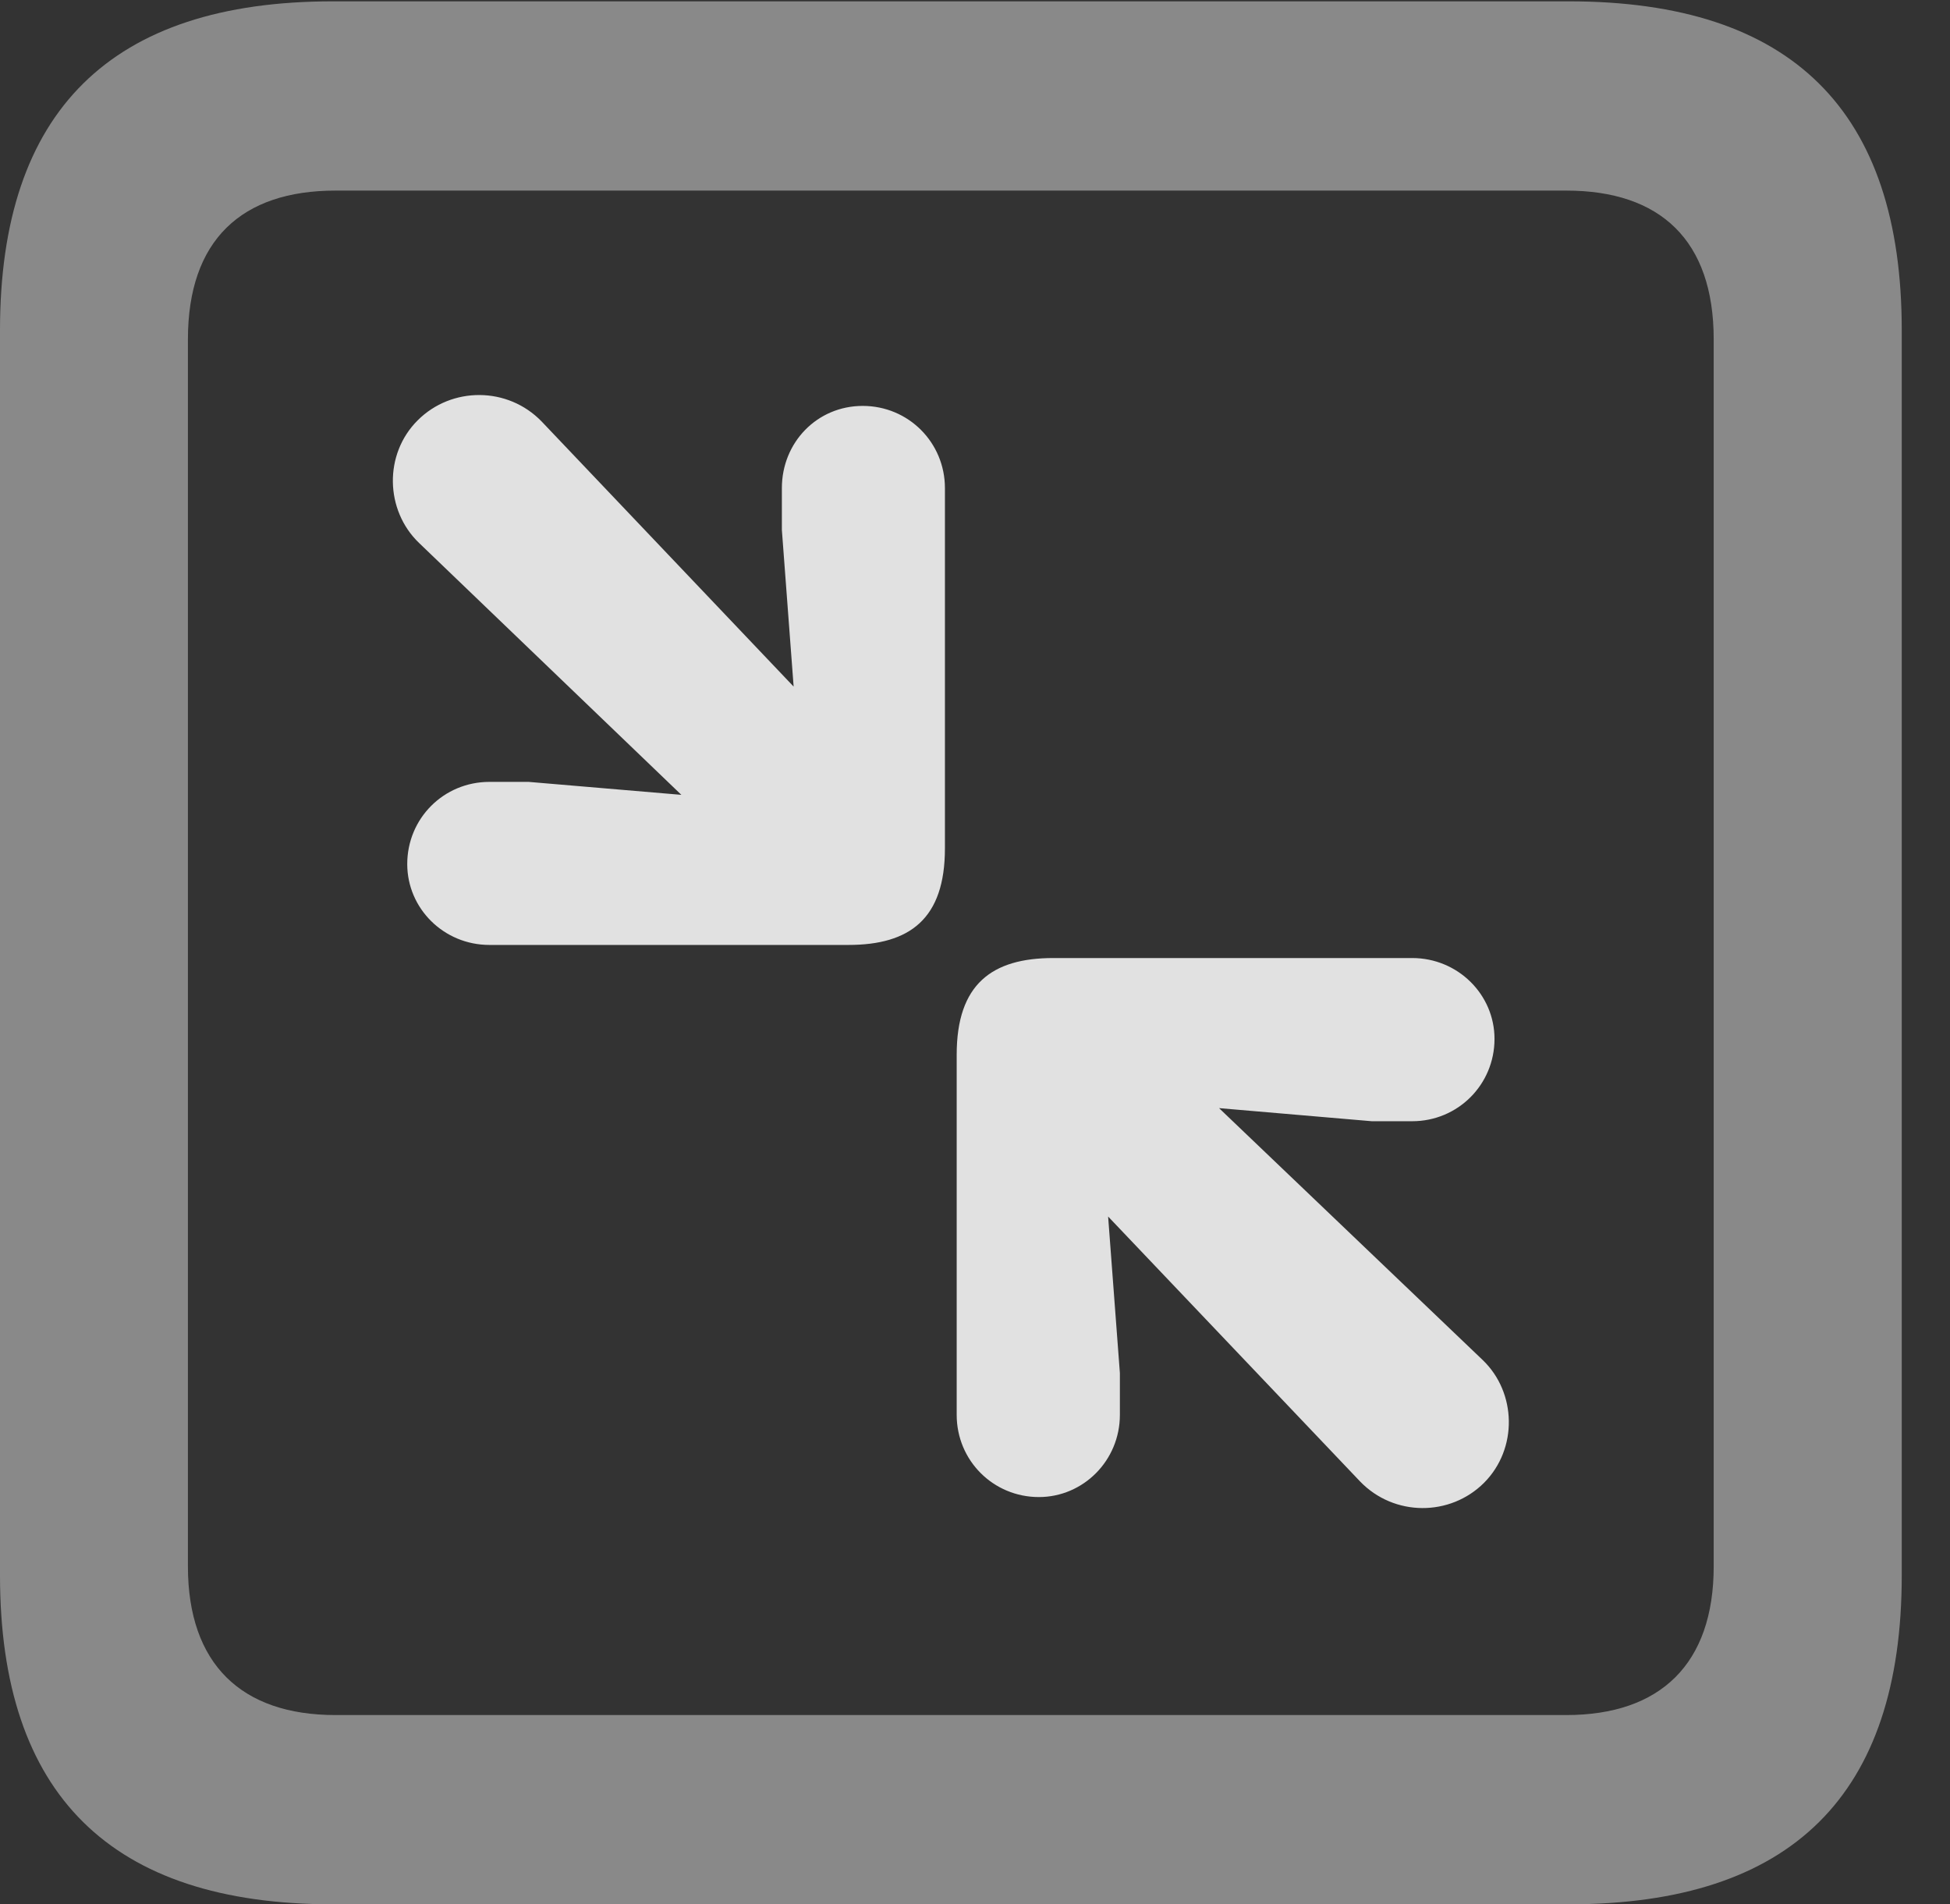 <?xml version="1.0" encoding="UTF-8"?>
<!--Generator: Apple Native CoreSVG 341-->
<!DOCTYPE svg
PUBLIC "-//W3C//DTD SVG 1.1//EN"
       "http://www.w3.org/Graphics/SVG/1.1/DTD/svg11.dtd">
<svg version="1.1" xmlns="http://www.w3.org/2000/svg" xmlns:xlink="http://www.w3.org/1999/xlink" viewBox="0 0 14.59 14.248">
 <rect x="0" y="0" width="14.59" height="14.248" fill="#333333" stroke="none"/>
 <g>
  <rect height="14.248" opacity="0" width="14.59" x="0" y="0"/>
  <path d="M2.49 14.248L11.738 14.248C13.408 14.248 14.229 13.428 14.229 11.787L14.229 2.471C14.229 0.83 13.408 0.01 11.738 0.01L2.49 0.01C0.83 0.01 0 0.83 0 2.471L0 11.787C0 13.428 0.83 14.248 2.49 14.248ZM2.51 12.832C1.807 12.832 1.406 12.451 1.406 11.719L1.406 2.539C1.406 1.797 1.807 1.426 2.51 1.426L11.719 1.426C12.422 1.426 12.822 1.797 12.822 2.539L12.822 11.719C12.822 12.451 12.422 12.832 11.719 12.832Z" fill="white" fill-opacity="0.425"/>
  <path d="M3.662 7.07L6.348 7.07C6.807 7.07 7.07 6.875 7.07 6.348L7.07 3.652C7.07 3.311 6.797 3.037 6.455 3.037C6.113 3.037 5.85 3.311 5.85 3.652L5.85 3.965L5.938 5.137L4.053 3.154C3.799 2.891 3.379 2.891 3.125 3.145C2.871 3.398 2.881 3.818 3.135 4.062L5.098 5.947L3.955 5.85L3.662 5.85C3.32 5.85 3.047 6.123 3.047 6.465C3.047 6.797 3.32 7.07 3.662 7.07ZM7.773 11.201C8.105 11.201 8.379 10.928 8.379 10.586L8.379 10.273L8.291 9.102L10.176 11.084C10.43 11.348 10.85 11.348 11.104 11.094C11.357 10.84 11.348 10.42 11.094 10.176L9.121 8.291L10.264 8.389L10.566 8.389C10.908 8.389 11.182 8.115 11.182 7.773C11.182 7.441 10.908 7.168 10.566 7.168L7.881 7.168C7.422 7.168 7.158 7.363 7.158 7.891L7.158 10.586C7.158 10.928 7.432 11.201 7.773 11.201Z" fill="white" fill-opacity="0.85"/>
 </g>
</svg>
